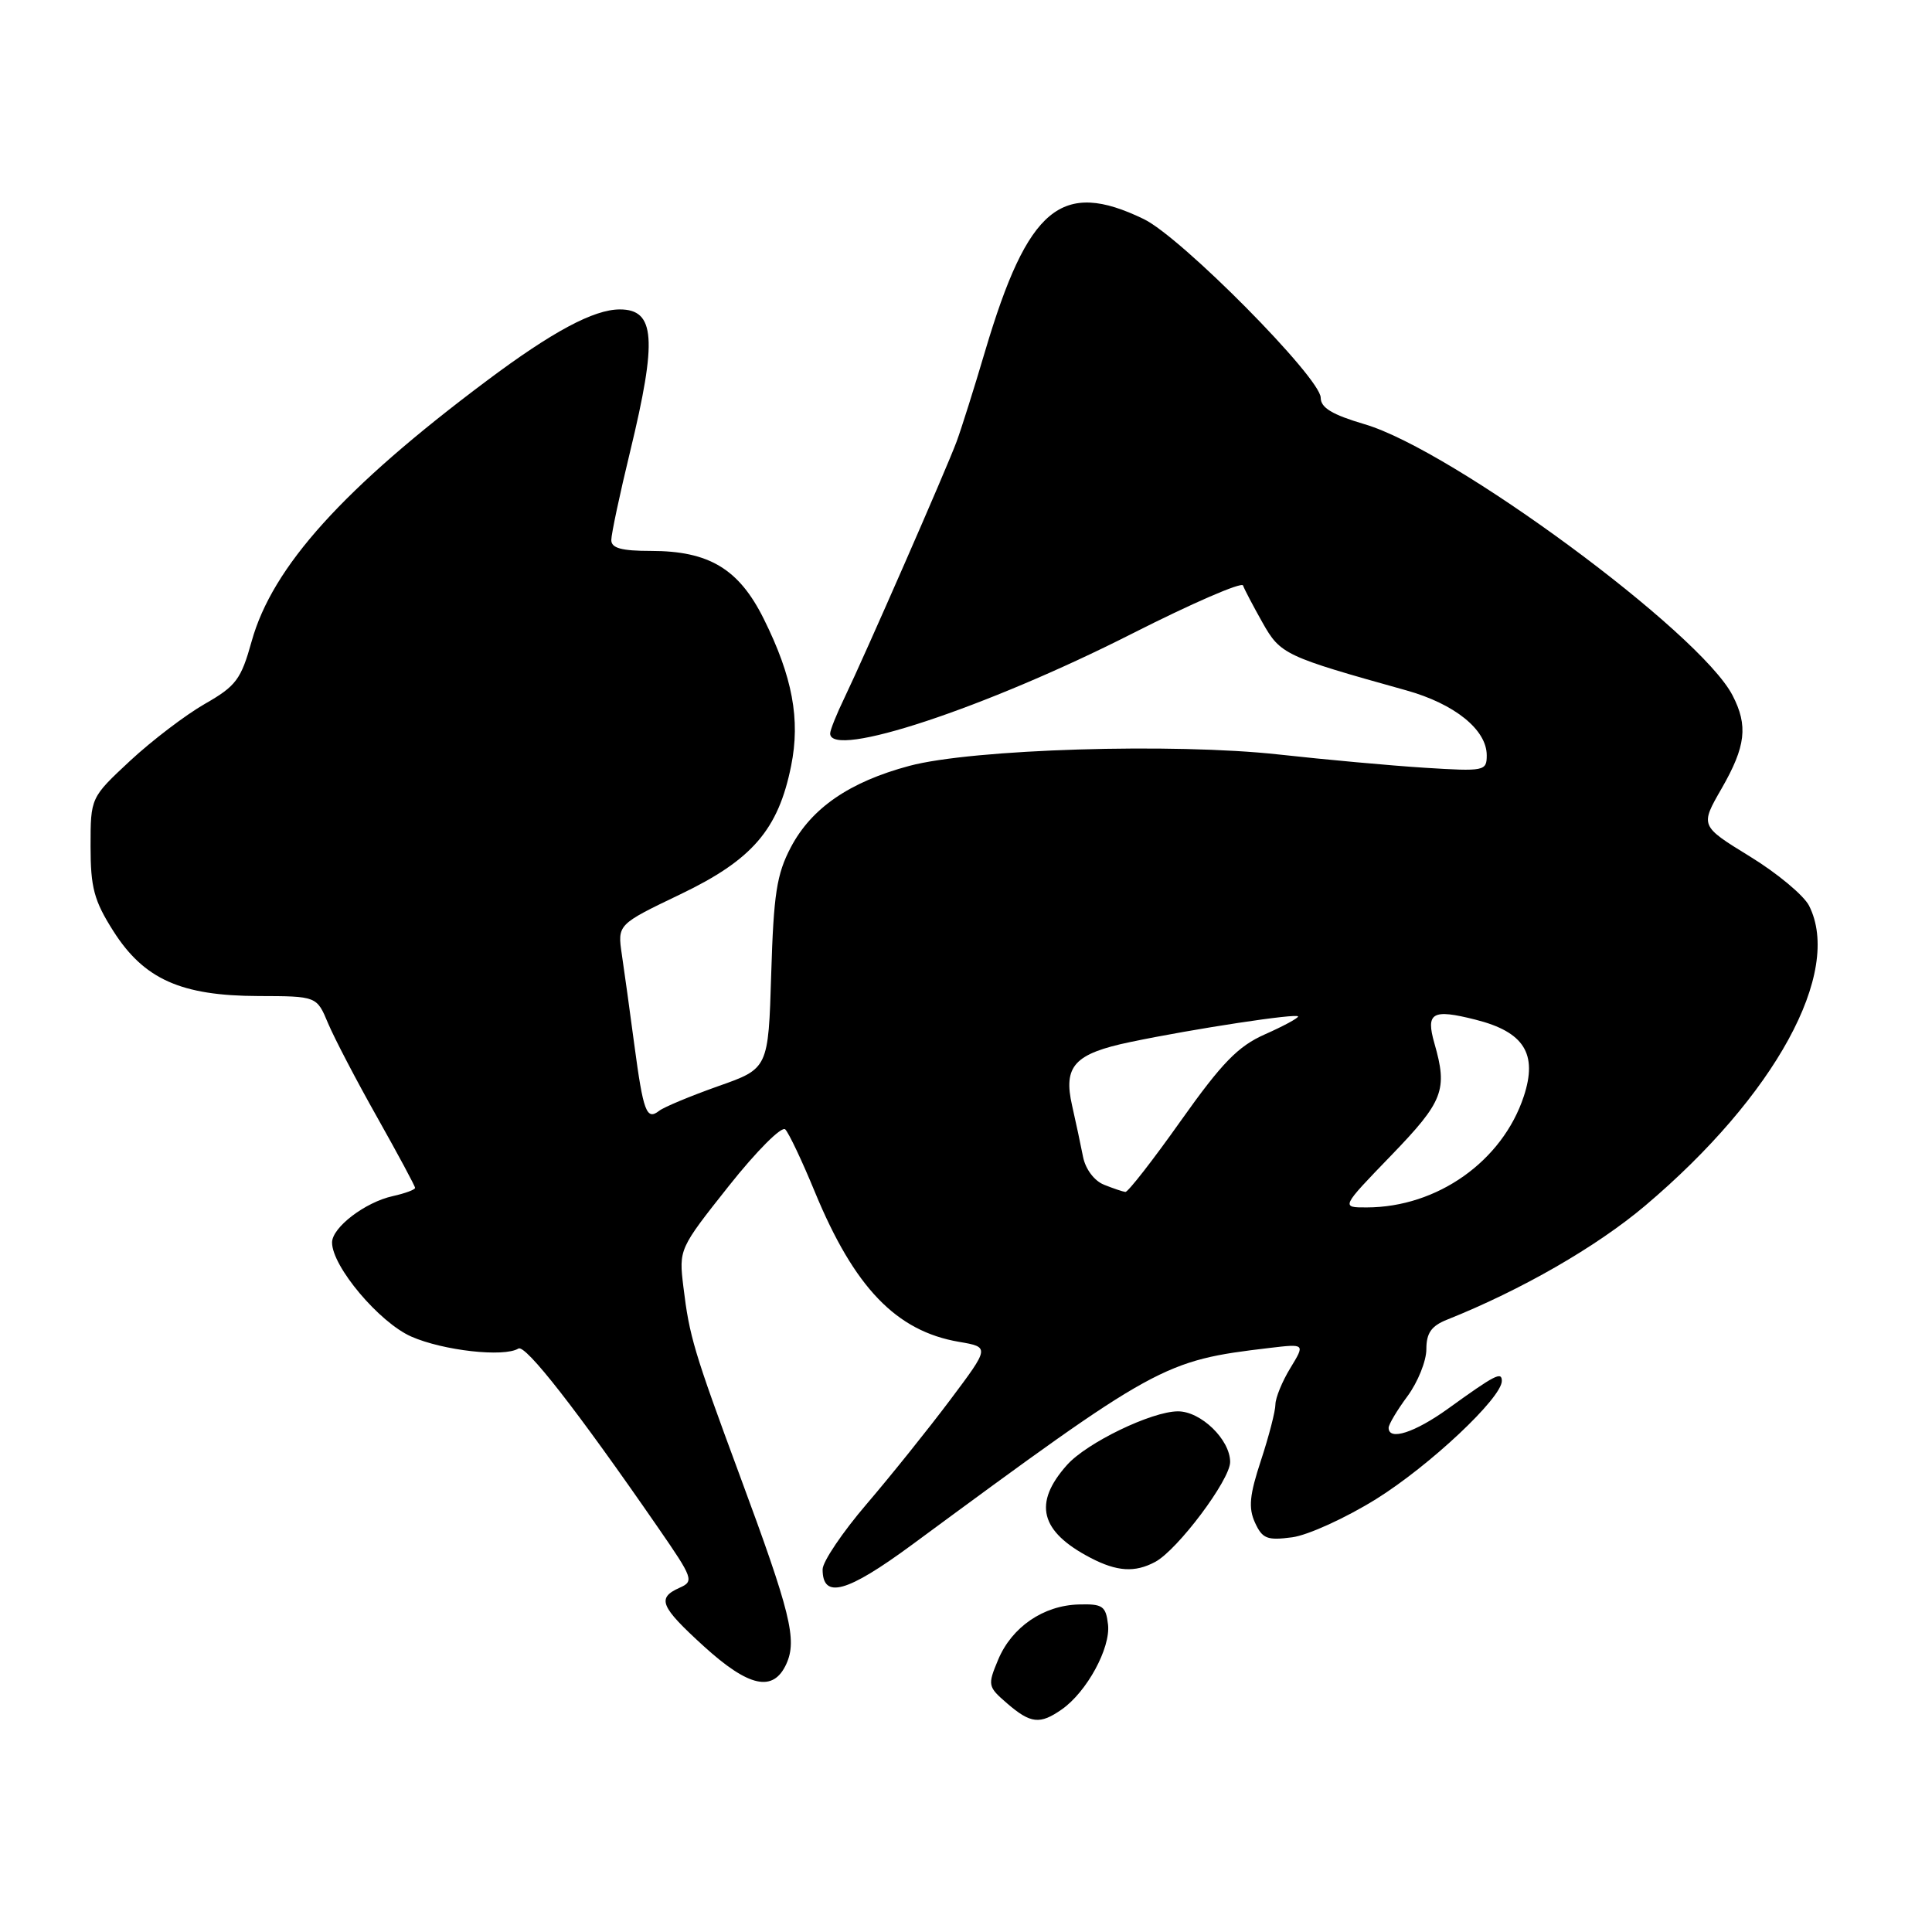 <?xml version="1.0" encoding="UTF-8" standalone="no"?>
<!DOCTYPE svg PUBLIC "-//W3C//DTD SVG 1.1//EN" "http://www.w3.org/Graphics/SVG/1.1/DTD/svg11.dtd" >
<svg xmlns="http://www.w3.org/2000/svg" xmlns:xlink="http://www.w3.org/1999/xlink" version="1.1" viewBox="0 0 256 256">
 <g >
 <path fill="currentColor"
d=" M 140.70 226.50 C 144.01 224.18 147.17 218.37 146.82 215.27 C 146.53 212.80 146.11 212.51 142.95 212.60 C 138.26 212.72 134.07 215.59 132.26 219.92 C 130.84 223.31 130.89 223.50 133.45 225.71 C 136.57 228.40 137.80 228.53 140.70 226.50 Z  M 104.19 220.49 C 105.65 217.28 104.77 213.72 98.02 195.50 C 91.92 179.01 91.35 177.09 90.55 170.50 C 89.95 165.53 89.98 165.46 96.57 157.15 C 100.26 152.50 103.58 149.18 104.05 149.65 C 104.53 150.13 106.29 153.85 107.97 157.93 C 113.20 170.60 118.75 176.38 127.07 177.80 C 131.15 178.50 131.15 178.50 125.90 185.50 C 123.01 189.35 118.03 195.56 114.82 199.31 C 111.62 203.05 109.00 206.94 109.00 207.95 C 109.00 211.94 112.21 211.05 120.87 204.67 C 153.34 180.74 154.16 180.28 168.22 178.61 C 172.94 178.05 172.94 178.05 170.98 181.27 C 169.89 183.05 169.01 185.22 169.00 186.09 C 169.00 186.97 168.14 190.30 167.09 193.49 C 165.57 198.10 165.40 199.79 166.29 201.75 C 167.27 203.89 167.90 204.14 171.22 203.70 C 173.32 203.42 178.33 201.13 182.35 198.63 C 189.44 194.21 199.00 185.23 199.00 182.98 C 199.00 181.70 198.12 182.15 191.87 186.66 C 187.46 189.83 184.00 190.95 184.00 189.19 C 184.00 188.75 185.12 186.86 186.50 185.00 C 187.87 183.14 189.00 180.34 189.00 178.78 C 189.00 176.63 189.66 175.69 191.75 174.86 C 201.61 170.92 211.52 165.22 217.98 159.77 C 235.22 145.20 244.17 128.83 239.71 120.01 C 239.02 118.65 235.49 115.70 231.86 113.48 C 225.27 109.43 225.27 109.43 228.13 104.47 C 231.33 98.89 231.65 96.16 229.57 92.14 C 225.26 83.79 192.47 59.63 180.81 56.21 C 176.51 54.94 175.00 54.03 175.00 52.70 C 175.00 50.09 156.53 31.43 151.56 29.03 C 140.64 23.74 136.20 27.44 130.54 46.50 C 129.08 51.45 127.37 56.85 126.76 58.50 C 125.40 62.18 114.53 86.99 111.91 92.43 C 110.86 94.60 110.00 96.74 110.00 97.19 C 110.00 100.62 130.61 93.80 150.01 83.96 C 157.92 79.95 164.53 77.08 164.71 77.58 C 164.89 78.09 166.05 80.30 167.29 82.50 C 169.67 86.72 170.23 86.98 186.35 91.48 C 192.76 93.27 197.00 96.70 197.00 100.08 C 197.00 102.17 196.71 102.23 188.75 101.73 C 184.21 101.44 175.55 100.65 169.50 99.98 C 155.55 98.43 128.83 99.25 120.50 101.48 C 112.57 103.60 107.54 107.06 104.80 112.25 C 102.91 115.84 102.51 118.45 102.19 129.04 C 101.81 141.59 101.81 141.59 95.15 143.93 C 91.49 145.23 87.98 146.69 87.34 147.19 C 85.67 148.49 85.24 147.33 84.05 138.43 C 83.47 134.07 82.73 128.70 82.40 126.50 C 81.81 122.50 81.81 122.50 90.15 118.50 C 99.69 113.93 103.13 109.93 104.83 101.47 C 106.07 95.33 105.01 89.66 101.20 82.00 C 97.91 75.38 93.95 73.00 86.25 73.00 C 82.35 73.00 81.00 72.63 81.00 71.56 C 81.00 70.77 82.12 65.49 83.50 59.81 C 87.10 44.94 86.82 41.00 82.13 41.00 C 78.68 41.00 73.19 43.94 64.50 50.45 C 45.50 64.67 36.10 75.09 33.35 84.96 C 31.94 90.02 31.29 90.90 27.14 93.27 C 24.59 94.73 20.14 98.12 17.25 100.80 C 12.00 105.69 12.00 105.69 12.00 112.15 C 12.00 117.61 12.46 119.34 15.01 123.36 C 19.07 129.75 23.97 131.95 34.24 131.98 C 41.97 132.00 41.97 132.00 43.47 135.59 C 44.30 137.56 47.23 143.18 49.99 148.07 C 52.74 152.96 55.00 157.16 55.00 157.40 C 55.00 157.64 53.67 158.13 52.05 158.49 C 48.38 159.30 44.00 162.64 44.00 164.64 C 44.00 167.81 50.24 175.22 54.49 177.10 C 58.71 178.96 66.78 179.87 68.69 178.69 C 69.63 178.11 76.41 186.79 87.25 202.49 C 91.85 209.15 91.99 209.53 90.04 210.39 C 87.01 211.75 87.47 212.86 93.25 218.13 C 99.23 223.57 102.46 224.27 104.19 220.49 Z  M 153.07 206.96 C 156.04 205.37 163.00 196.09 163.00 193.72 C 163.00 190.76 159.12 187.00 156.08 187.01 C 152.59 187.02 143.99 191.18 141.38 194.12 C 136.86 199.19 137.81 202.93 144.50 206.42 C 148.01 208.25 150.38 208.40 153.07 206.96 Z  M 184.34 153.10 C 191.27 145.92 191.84 144.43 190.07 138.26 C 188.90 134.16 189.77 133.66 195.51 135.11 C 201.95 136.73 203.77 139.63 201.91 145.27 C 199.07 153.87 190.44 159.98 181.09 159.99 C 177.67 160.00 177.67 160.00 184.34 153.10 Z  M 146.28 156.98 C 144.99 156.46 143.83 154.91 143.51 153.29 C 143.21 151.76 142.56 148.70 142.06 146.50 C 140.86 141.25 142.36 139.62 149.79 138.07 C 158.26 136.30 172.00 134.22 172.00 134.69 C 172.00 134.92 170.02 135.99 167.60 137.06 C 164.05 138.63 161.92 140.82 156.47 148.50 C 152.77 153.73 149.46 157.97 149.12 157.94 C 148.78 157.90 147.50 157.47 146.28 156.98 Z "/>
</g>
</svg>